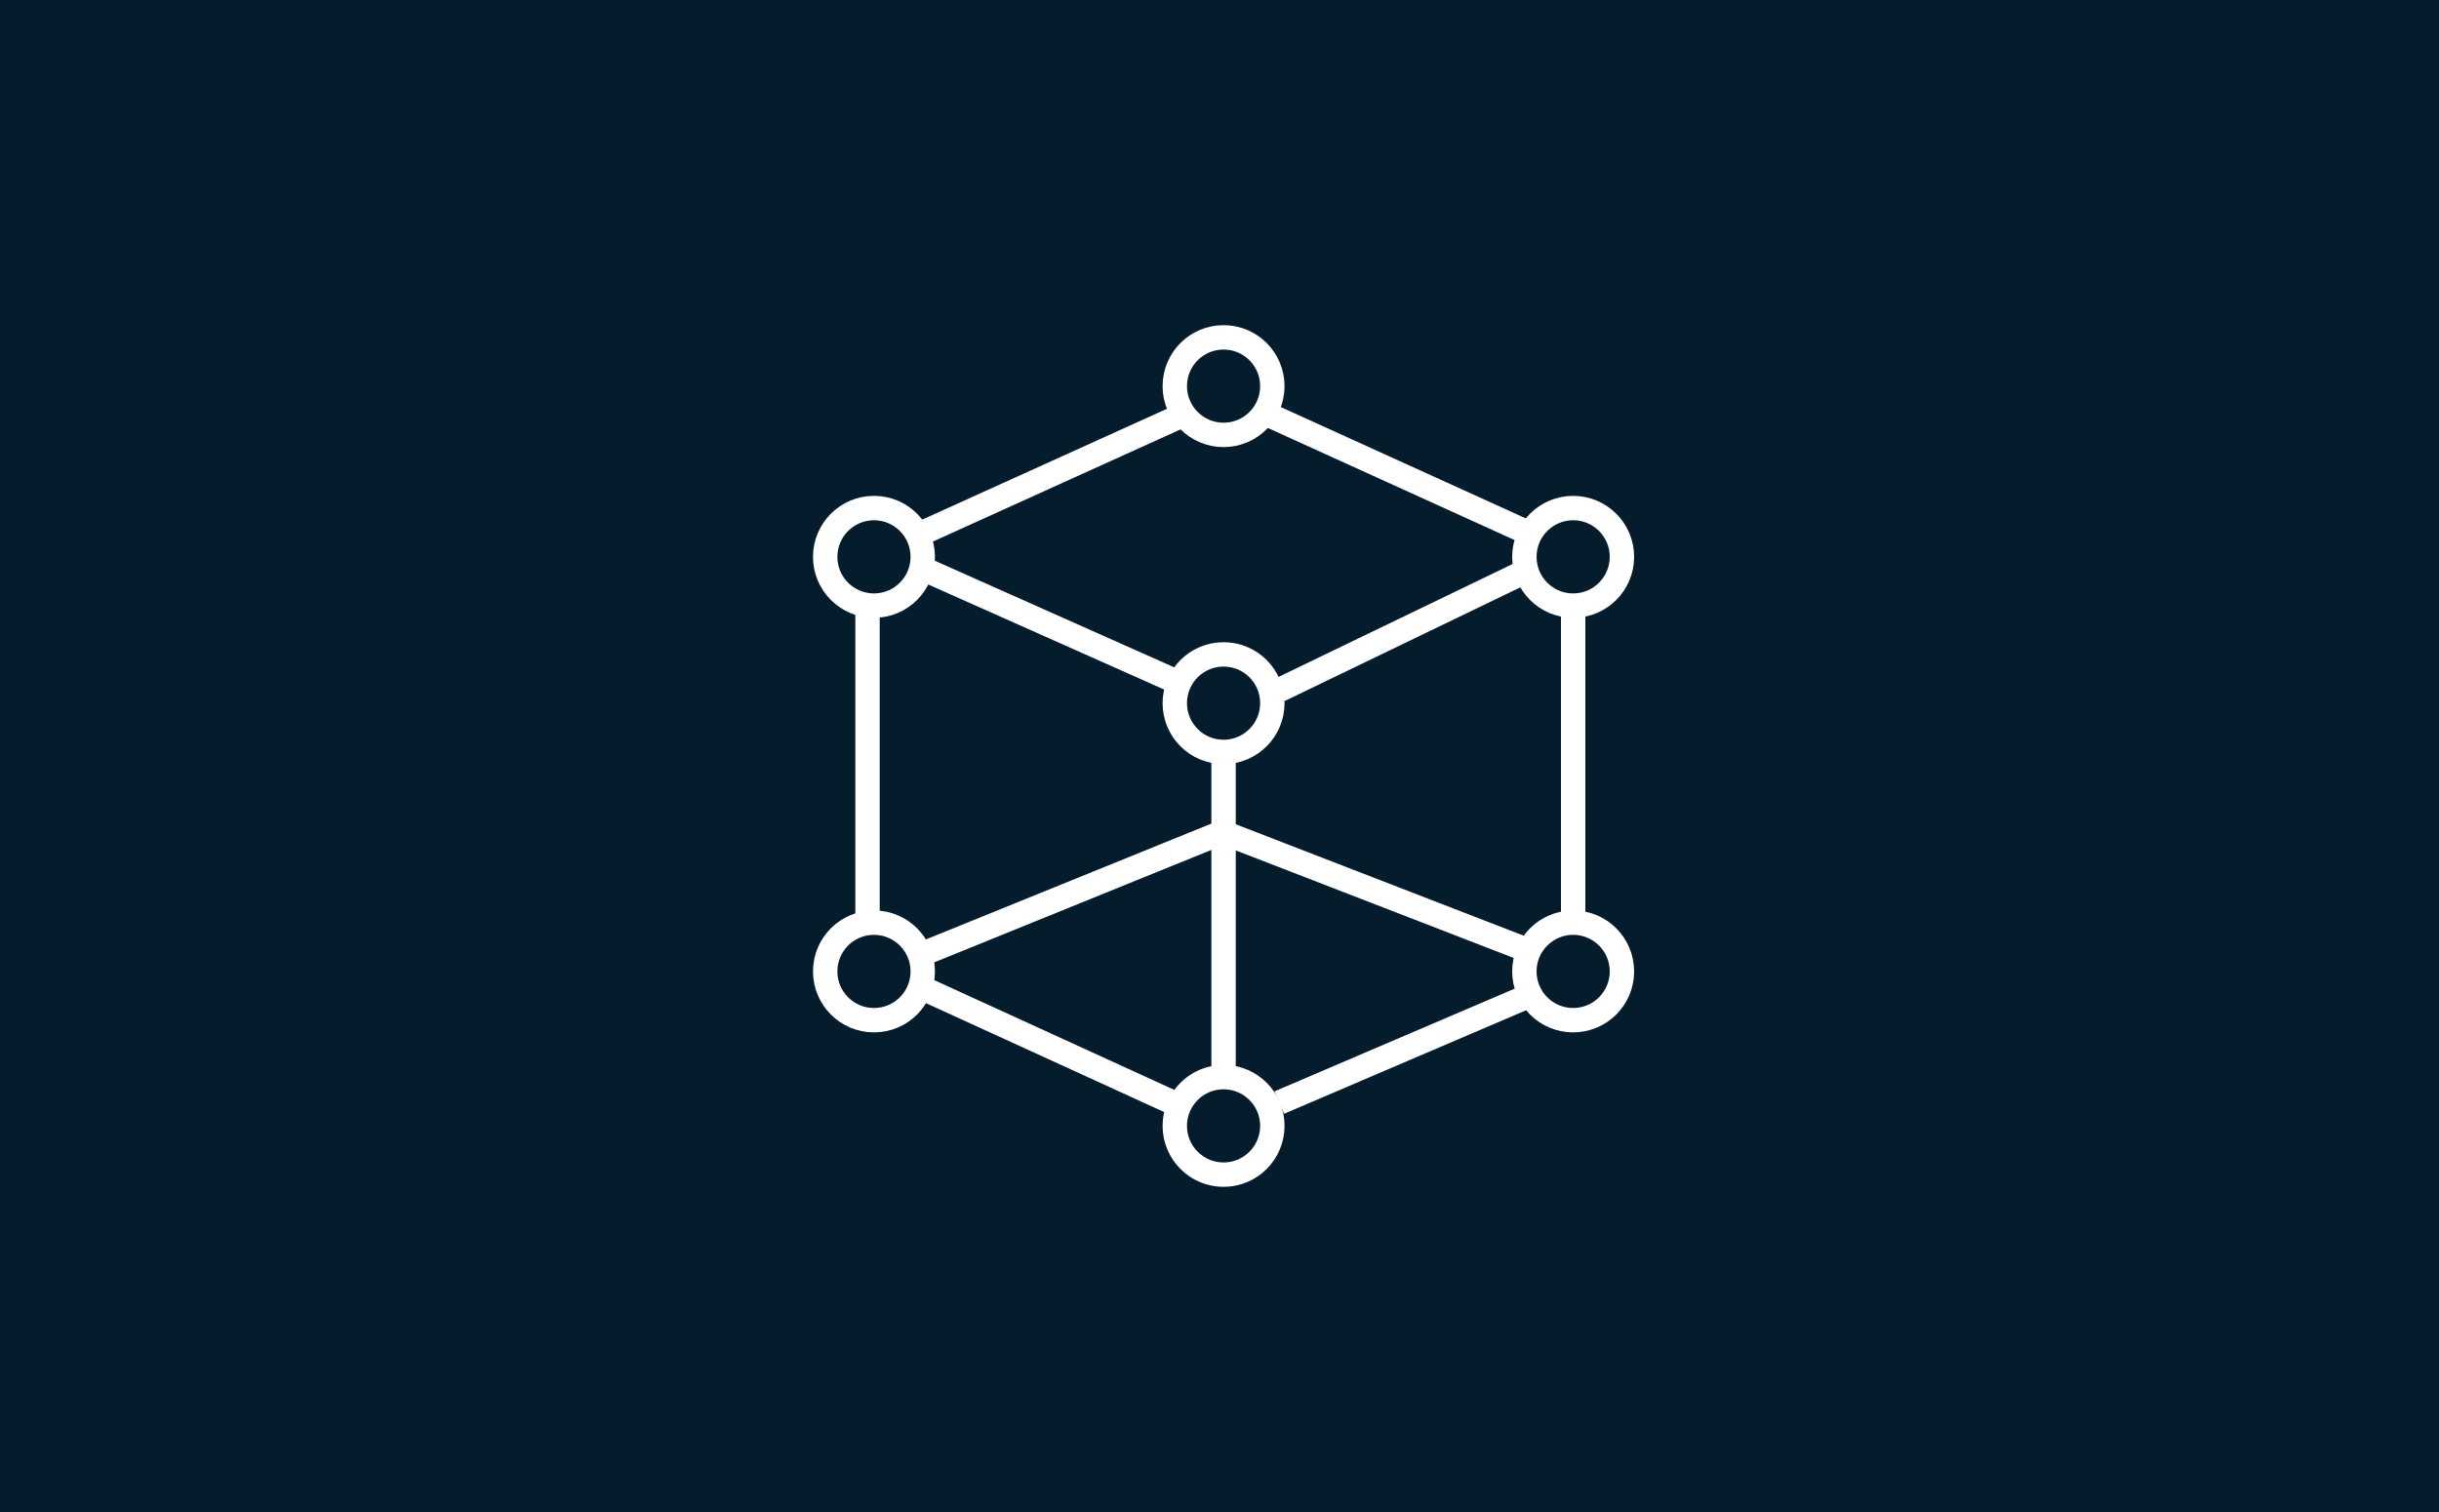 <?xml version="1.0" encoding="UTF-8"?> <svg xmlns="http://www.w3.org/2000/svg" width="300" height="186" viewBox="0 0 300 186"><g id="Group_2858" data-name="Group 2858" transform="translate(-1543 -665)"><rect id="Rectangle_2" data-name="Rectangle 2" width="300" height="186" transform="translate(1543 665)" fill="#051c2c"></rect><g id="Group_2857" data-name="Group 2857" transform="translate(1713 -2719)"><g id="Ellipse_3" data-name="Ellipse 3" transform="translate(-70 3445)" fill="none" stroke="#fff" stroke-width="3"><circle cx="7.5" cy="7.5" r="7.5" stroke="none"></circle><circle cx="7.5" cy="7.5" r="6" fill="none"></circle></g><g id="Ellipse_7" data-name="Ellipse 7" transform="translate(-27 3424)" fill="none" stroke="#fff" stroke-width="3"><circle cx="7.5" cy="7.5" r="7.5" stroke="none"></circle><circle cx="7.5" cy="7.5" r="6" fill="none"></circle></g><g id="Ellipse_8" data-name="Ellipse 8" transform="translate(-27 3463)" fill="none" stroke="#fff" stroke-width="3"><circle cx="7.5" cy="7.5" r="7.5" stroke="none"></circle><circle cx="7.5" cy="7.5" r="6" fill="none"></circle></g><g id="Ellipse_9" data-name="Ellipse 9" transform="translate(-27 3515)" fill="none" stroke="#fff" stroke-width="3"><circle cx="7.5" cy="7.5" r="7.5" stroke="none"></circle><circle cx="7.5" cy="7.5" r="6" fill="none"></circle></g><g id="Ellipse_6" data-name="Ellipse 6" transform="translate(-70 3496)" fill="none" stroke="#fff" stroke-width="3"><circle cx="7.5" cy="7.5" r="7.5" stroke="none"></circle><circle cx="7.5" cy="7.5" r="6" fill="none"></circle></g><g id="Ellipse_4" data-name="Ellipse 4" transform="translate(16 3445)" fill="none" stroke="#fff" stroke-width="3"><circle cx="7.5" cy="7.5" r="7.5" stroke="none"></circle><circle cx="7.5" cy="7.5" r="6" fill="none"></circle></g><g id="Ellipse_5" data-name="Ellipse 5" transform="translate(16 3496)" fill="none" stroke="#fff" stroke-width="3"><circle cx="7.5" cy="7.5" r="7.5" stroke="none"></circle><circle cx="7.5" cy="7.5" r="6" fill="none"></circle></g><path id="Path_2890" data-name="Path 2890" d="M-79.141,3331.6l37.516-15.224,37.2,14.4" transform="translate(22 170)" fill="none" stroke="#fff" stroke-width="3"></path><path id="Path_2891" data-name="Path 2891" d="M-85.294,3289.046v38.063" transform="translate(22 170)" fill="none" stroke="#fff" stroke-width="3"></path><path id="Path_2892" data-name="Path 2892" d="M-79.141,3279.829l32.194-14.583" transform="translate(22 170)" fill="none" stroke="#fff" stroke-width="3"></path><path id="Path_2893" data-name="Path 2893" d="M-35.511,3265.246l31.031,14.1" transform="translate(22 170)" fill="none" stroke="#fff" stroke-width="3"></path><path id="Path_2894" data-name="Path 2894" d="M1.5,3289.046v38.411" transform="translate(22 170)" fill="none" stroke="#fff" stroke-width="3"></path><path id="Path_2895" data-name="Path 2895" d="M-78.184,3284.1l30.222,13.461" transform="translate(22 170)" fill="none" stroke="#fff" stroke-width="3"></path><path id="Path_2896" data-name="Path 2896" d="M-34.646,3298.89l29.711-14.335" transform="translate(22 170)" fill="none" stroke="#fff" stroke-width="3"></path><path id="Path_2897" data-name="Path 2897" d="M-41.5,3307.5v38.782" transform="translate(22 170)" fill="none" stroke="#fff" stroke-width="3"></path><path id="Path_2898" data-name="Path 2898" d="M-78.184,3335.718l30.427,13.915" transform="translate(22 170)" fill="none" stroke="#fff" stroke-width="3"></path><path id="Path_2899" data-name="Path 2899" d="M-34.646,3349.633l31-13.262" transform="translate(22 170)" fill="none" stroke="#fff" stroke-width="3"></path></g></g></svg> 